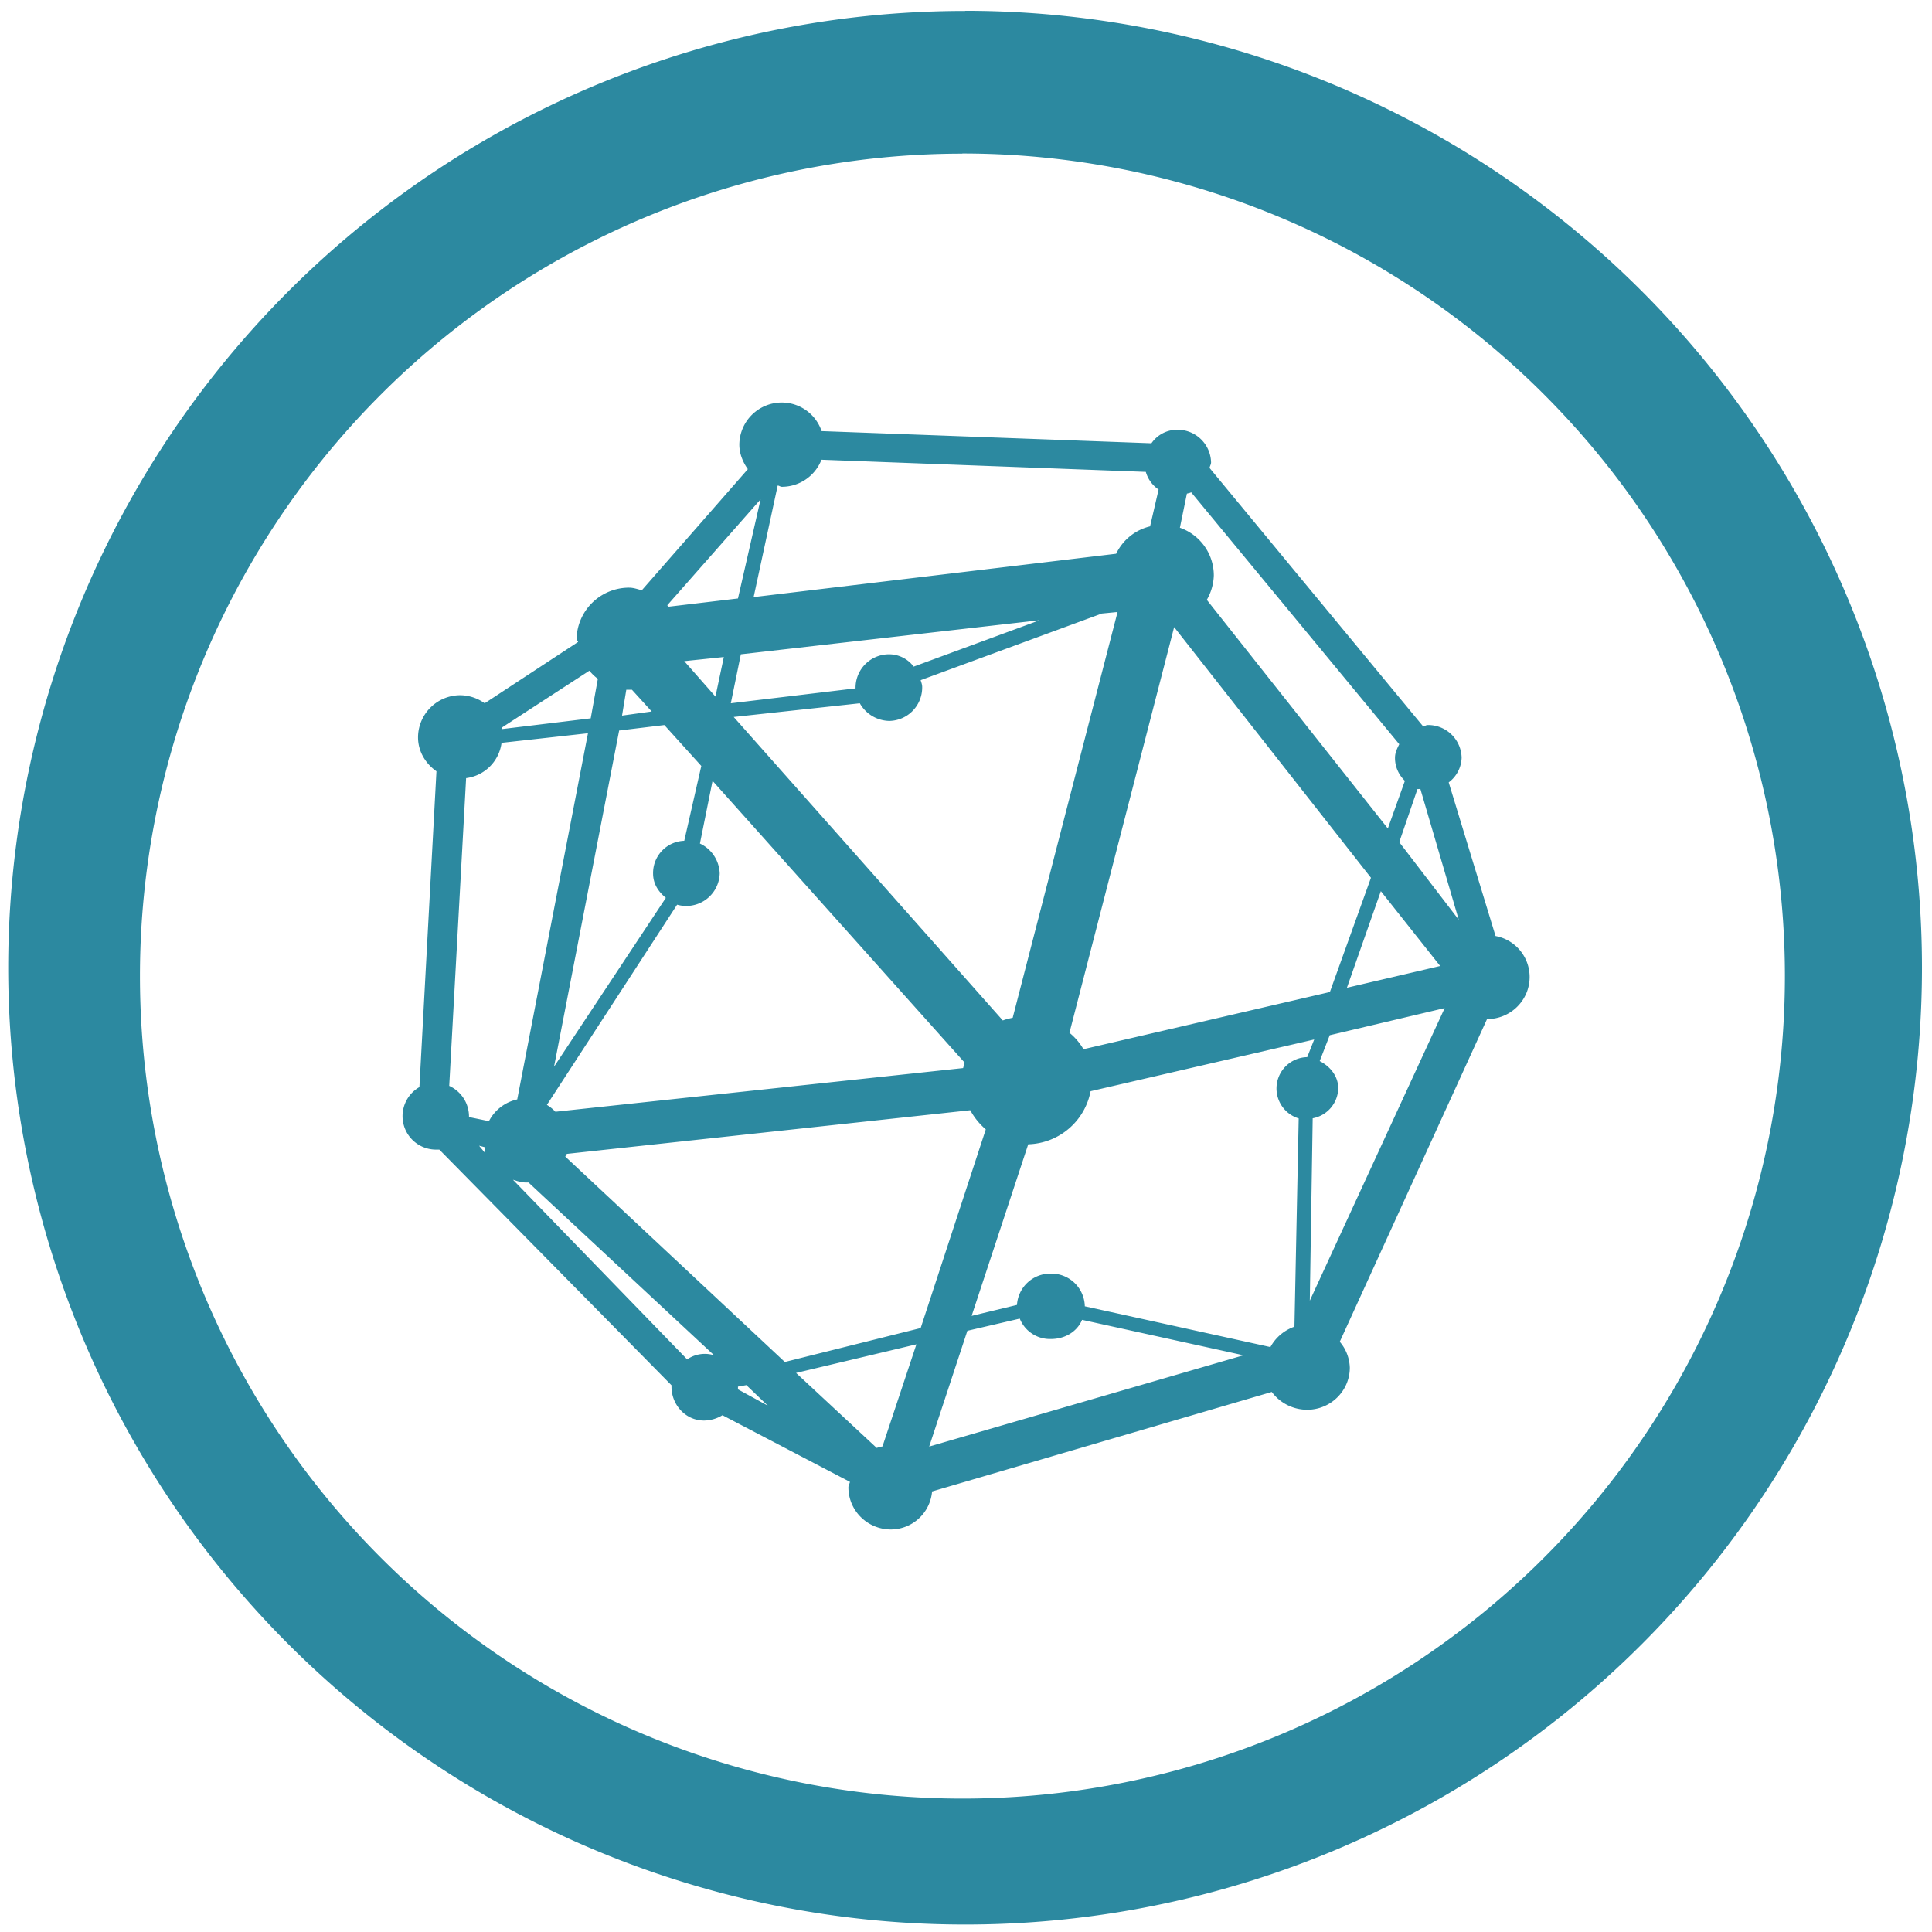 <?xml version="1.0" encoding="UTF-8" standalone="no"?>
<svg
   xmlns:dc="http://purl.org/dc/elements/1.1/"
   xmlns:cc="http://creativecommons.org/ns#"
   xmlns:rdf="http://www.w3.org/1999/02/22-rdf-syntax-ns#"
   xmlns:svg="http://www.w3.org/2000/svg"
   xmlns="http://www.w3.org/2000/svg"
   xmlns:sodipodi="http://sodipodi.sourceforge.net/DTD/sodipodi-0.dtd"
   xmlns:inkscape="http://www.inkscape.org/namespaces/inkscape"
   width="48"
   height="48"
   viewBox="0 0 12.7 12.7"
   version="1.1"
   id="svg4"
   sodipodi:docname="sage-notebook.svg"
   inkscape:version="0.92.4 (5da689c313, 2019-01-14)">
  <defs
     id="defs8" />
  <sodipodi:namedview
     pagecolor="#ffffff"
     bordercolor="#666666"
     borderopacity="1"
     objecttolerance="10"
     gridtolerance="10"
     guidetolerance="10"
     inkscape:pageopacity="0"
     inkscape:pageshadow="2"
     inkscape:window-width="1138"
     inkscape:window-height="480"
     id="namedview6"
     showgrid="false"
     inkscape:zoom="4.9166667"
     inkscape:cx="2.1355932"
     inkscape:cy="24"
     inkscape:window-x="0"
     inkscape:window-y="25"
     inkscape:window-maximized="0"
     inkscape:current-layer="svg4" />
  <path
     d="m 6.344,0.072 a 6.29,6.29 0 0 0 -6.29,6.29 6.29,6.29 0 0 0 6.29,6.289 6.29,6.29 0 0 0 6.29,-6.29 6.29,6.29 0 0 0 -6.29,-6.29 z M 6.326,1.009 A 5.407,5.407 0 0 1 11.733,6.416 5.407,5.407 0 0 1 6.326,11.823 5.407,5.407 0 0 1 0.92,6.416 5.407,5.407 0 0 1 6.326,1.01 Z M 5.14,2.646 A 0.279,0.279 0 0 0 4.86,2.923 c 0,0.06 0.024,0.116 0.056,0.161 L 4.219,3.88 C 4.191,3.873 4.165,3.863 4.135,3.863 A 0.345,0.345 0 0 0 3.79,4.203 C 3.79,4.21 3.8,4.213 3.8,4.22 L 3.186,4.623 A 0.28,0.28 0 0 0 3.027,4.57 0.278,0.278 0 0 0 2.748,4.847 c 0,0.093 0.05,0.173 0.121,0.223 L 2.757,7.146 a 0.22,0.22 0 0 0 0.112,0.411 h 0.019 l 1.526,1.549 v 0.009 c 0,0.12 0.093,0.223 0.214,0.223 A 0.236,0.236 0 0 0 4.749,9.303 l 0.838,0.438 c -0.002,0.012 -0.01,0.023 -0.01,0.036 0,0.153 0.125,0.277 0.28,0.277 a 0.273,0.273 0 0 0 0.27,-0.25 L 8.36,9.15 a 0.29,0.29 0 0 0 0.233,0.117 c 0.154,0 0.28,-0.124 0.28,-0.277 A 0.275,0.275 0 0 0 8.807,8.82 L 9.775,6.699 c 0.155,0 0.28,-0.124 0.28,-0.277 A 0.274,0.274 0 0 0 9.831,6.153 L 9.523,5.143 A 0.21,0.21 0 0 0 9.608,4.981 0.22,0.22 0 0 0 9.384,4.766 c -0.01,0 -0.018,0.008 -0.028,0.01 L 7.951,3.076 C 7.953,3.064 7.961,3.052 7.961,3.04 A 0.22,0.22 0 0 0 7.736,2.825 0.205,0.205 0 0 0 7.569,2.914 L 5.401,2.834 A 0.277,0.277 0 0 0 5.141,2.646 Z M 5.4,3.022 7.532,3.102 A 0.21,0.21 0 0 0 7.616,3.218 L 7.56,3.46 A 0.333,0.333 0 0 0 7.337,3.64 L 4.954,3.925 5.112,3.192 C 5.122,3.192 5.129,3.2 5.14,3.2 A 0.28,0.28 0 0 0 5.4,3.022 Z M 7.83,3.236 9.198,4.892 C 9.184,4.921 9.17,4.947 9.17,4.982 c 0,0.06 0.025,0.112 0.065,0.151 L 9.123,5.446 7.933,3.943 A 0.34,0.34 0 0 0 7.979,3.783 0.332,0.332 0 0 0 7.756,3.469 L 7.802,3.245 C 7.812,3.242 7.822,3.241 7.83,3.236 Z M 5,3.281 4.851,3.934 4.396,3.988 4.386,3.979 5.001,3.281 Z M 7.346,4.024 6.657,6.69 C 6.635,6.695 6.612,6.7 6.592,6.708 L 4.823,4.713 5.652,4.623 A 0.227,0.227 0 0 0 5.847,4.739 0.22,0.22 0 0 0 6.062,4.516 c 0,-0.017 -0.006,-0.03 -0.01,-0.045 L 7.243,4.033 7.346,4.023 Z M 6.834,4.077 6.006,4.382 A 0.202,0.202 0 0 0 5.847,4.301 0.22,0.22 0 0 0 5.624,4.516 V 4.525 L 4.804,4.623 4.87,4.301 Z M 7.718,4.122 9.012,5.77 8.742,6.521 7.122,6.897 A 0.39,0.39 0 0 0 7.03,6.789 L 7.718,4.123 Z M 4.758,4.319 4.703,4.579 4.498,4.346 Z M 3.874,4.409 C 3.891,4.429 3.909,4.447 3.93,4.462 L 3.883,4.722 3.297,4.793 V 4.784 Z M 4.117,4.534 H 4.154 L 4.284,4.677 4.089,4.704 Z M 4.367,4.766 4.61,5.035 4.498,5.527 A 0.212,0.212 0 0 0 4.293,5.742 c 0,0.068 0.035,0.12 0.084,0.16 L 3.642,7.012 4.07,4.802 4.368,4.766 Z M 3.865,4.82 3.4,7.227 A 0.275,0.275 0 0 0 3.214,7.37 L 3.083,7.343 A 0.222,0.222 0 0 0 2.953,7.138 L 3.064,5.115 A 0.269,0.269 0 0 0 3.297,4.883 Z M 4.684,5.133 6.341,6.985 6.331,7.021 3.651,7.308 A 0.268,0.268 0 0 0 3.595,7.263 L 4.451,5.947 A 0.22,0.22 0 0 0 4.731,5.741 0.226,0.226 0 0 0 4.601,5.545 Z m 4.635,0.054 c 0.006,10e-4 0.012,-0.002 0.018,0 L 9.589,6.046 9.198,5.536 9.318,5.186 Z M 9.077,5.858 9.467,6.35 8.854,6.493 Z M 9.496,6.628 8.61,8.55 8.629,7.351 A 0.205,0.205 0 0 0 8.797,7.154 C 8.797,7.074 8.743,7.009 8.675,6.975 L 8.741,6.805 9.495,6.627 Z M 8.639,6.833 8.593,6.949 A 0.206,0.206 0 0 0 8.537,7.352 L 8.509,8.721 A 0.287,0.287 0 0 0 8.351,8.855 L 7.131,8.587 A 0.22,0.22 0 0 0 6.909,8.372 0.22,0.22 0 0 0 6.685,8.578 L 6.387,8.65 6.759,7.522 A 0.43,0.43 0 0 0 7.169,7.173 Z M 6.378,7.298 A 0.445,0.445 0 0 0 6.48,7.424 L 6.052,8.73 5.159,8.953 3.716,7.603 C 3.718,7.597 3.724,7.59 3.726,7.585 Z m -3.23,0.233 0.038,0.01 c 0.002,0.01 -0.003,0.024 0,0.035 L 3.149,7.531 Z m 0.224,0.224 c 0.026,0.008 0.054,0.018 0.084,0.018 h 0.018 l 1.22,1.136 A 0.204,0.204 0 0 0 4.517,8.936 Z m 3.331,0.912 a 0.214,0.214 0 0 0 0.206,0.135 c 0.09,0 0.171,-0.047 0.204,-0.126 L 8.174,8.909 6.108,9.509 6.359,8.748 6.703,8.668 Z M 6.024,8.837 5.801,9.508 A 0.26,0.26 0 0 0 5.763,9.518 L 5.233,9.025 Z M 4.907,9.106 5.047,9.24 4.851,9.133 V 9.115 l 0.056,-0.01 z"
     id="path2"
     inkscape:connector-curvature="0"
     style="fill:#2c89a0" />
</svg>
